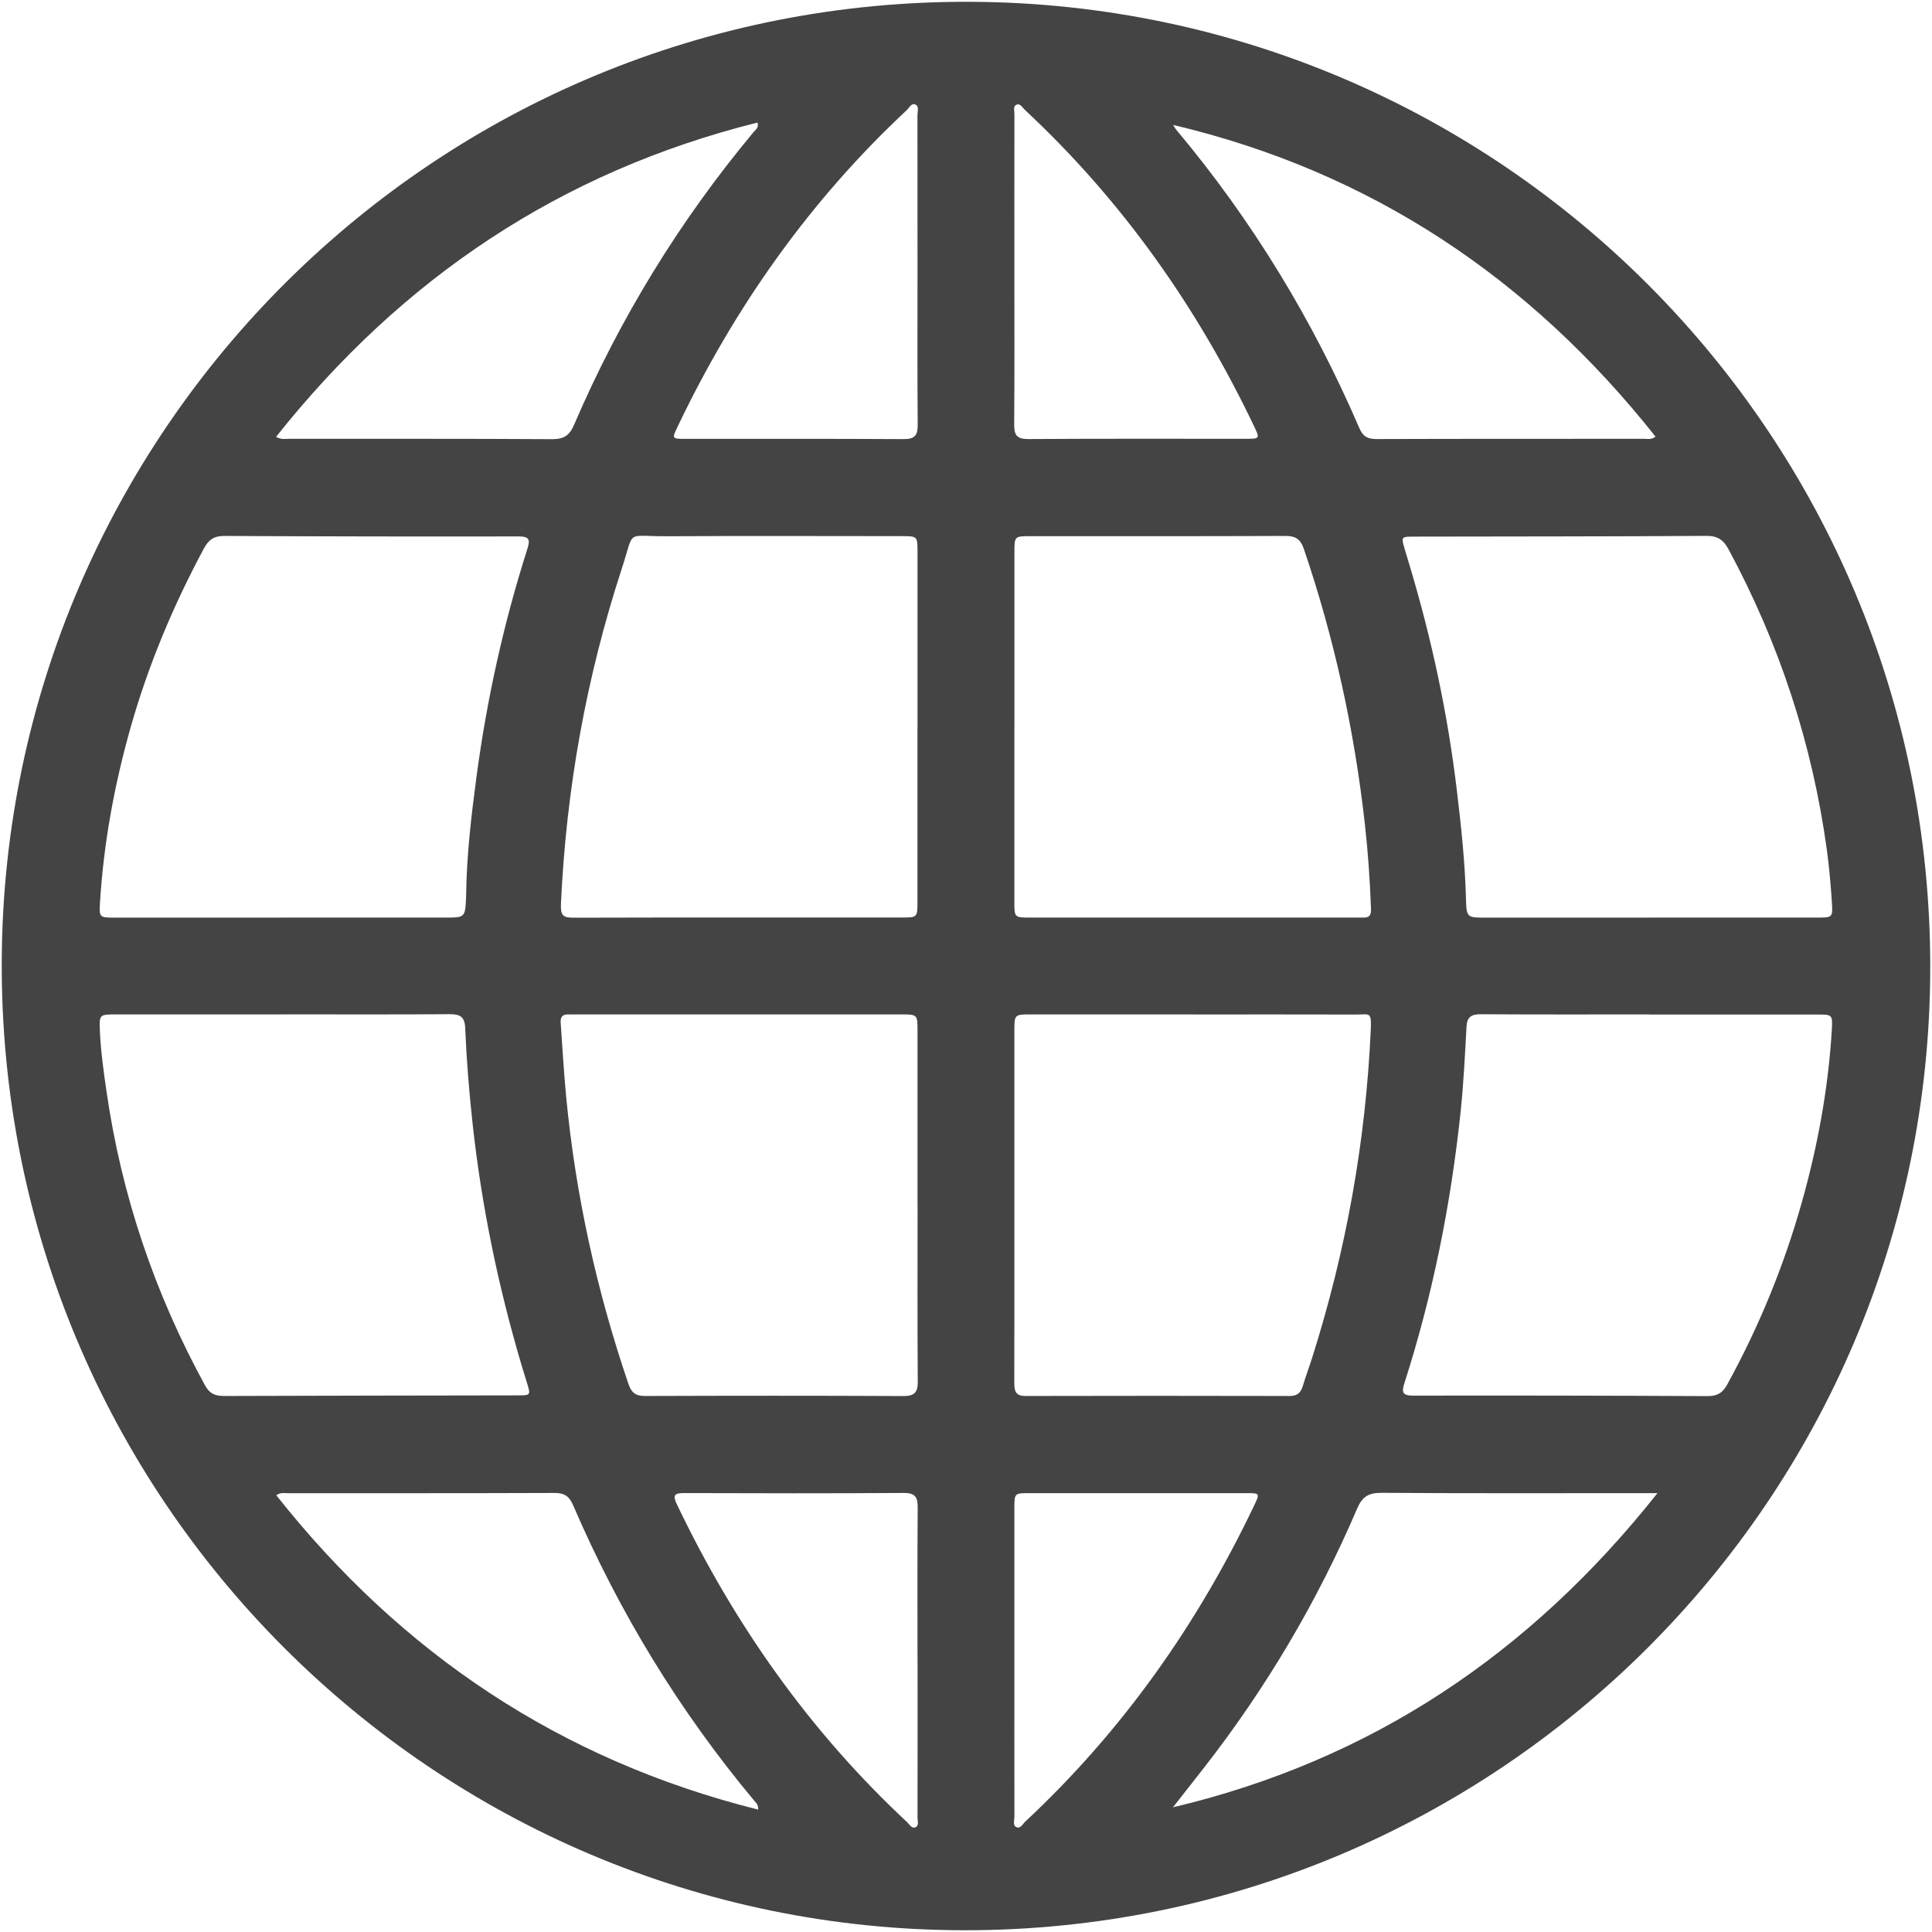 <?xml version="1.0" encoding="utf-8"?>
<!-- Generated by IcoMoon.io -->
<!DOCTYPE svg PUBLIC "-//W3C//DTD SVG 1.1//EN" "http://www.w3.org/Graphics/SVG/1.1/DTD/svg11.dtd">
<svg version="1.1" xmlns="http://www.w3.org/2000/svg" xmlns:xlink="http://www.w3.org/1999/xlink" width="32" height="32" viewBox="0 0 32 32">
<path d="M15.984 31.971c-8.777 0.001-16.002-7.146-15.955-16.067 0.046-8.772 7.201-15.927 16.071-15.874 8.763 0.052 15.881 7.181 15.871 16-0.010 8.803-7.165 15.941-15.987 15.941zM4.649 15.198c0.907 0 1.814 0 2.722 0 0.333 0 0.333-0 0.349-0.336 0.001-0.019 0.001-0.038 0.001-0.057 0.009-0.648 0.085-1.29 0.17-1.93 0.171-1.284 0.449-2.546 0.843-3.781 0.050-0.155 0.035-0.209-0.145-0.209-1.624 0.003-3.248 0-4.872-0.008-0.172-0.001-0.261 0.061-0.34 0.208-0.506 0.942-0.917 1.922-1.21 2.951-0.271 0.954-0.45 1.924-0.511 2.915-0.015 0.245-0.005 0.247 0.234 0.248 0.92 0.001 1.84 0 2.76 0zM27.33 15.198c0.926 0 1.853 0 2.779-0 0.24-0 0.249-0.004 0.233-0.248-0.019-0.291-0.044-0.582-0.083-0.87-0.241-1.758-0.786-3.417-1.628-4.98-0.086-0.16-0.183-0.225-0.369-0.224-1.611 0.010-3.223 0.009-4.834 0.012-0.222 0-0.222 0.001-0.162 0.206 0.027 0.091 0.055 0.182 0.082 0.273 0.365 1.216 0.63 2.454 0.781 3.716 0.072 0.598 0.136 1.196 0.152 1.799 0.008 0.316 0.017 0.317 0.327 0.317 0.907 0 1.815-0 2.722-0zM27.328 16.802c-0.933 0-1.865 0.003-2.798-0.003-0.157-0.001-0.231 0.041-0.24 0.208-0.026 0.474-0.049 0.95-0.099 1.422-0.162 1.523-0.46 3.018-0.929 4.478-0.051 0.157-0.031 0.209 0.147 0.209 1.624-0.003 3.248-0 4.872 0.008 0.161 0.001 0.251-0.052 0.328-0.193 0.524-0.955 0.935-1.957 1.231-3.003 0.266-0.941 0.443-1.9 0.501-2.878 0.014-0.244 0.005-0.246-0.236-0.246-0.926-0.001-1.852-0-2.779-0zM4.667 16.802c-0.914 0-1.827-0-2.741 0-0.278 0-0.283 0.001-0.272 0.267 0.014 0.336 0.061 0.668 0.109 1.001 0.248 1.725 0.797 3.349 1.634 4.878 0.077 0.141 0.174 0.174 0.32 0.174 1.618-0.006 3.235-0.007 4.853-0.010 0.224-0 0.223-0.001 0.153-0.224-0.027-0.085-0.052-0.17-0.078-0.255-0.391-1.315-0.668-2.653-0.817-4.018-0.058-0.529-0.101-1.059-0.123-1.591-0.008-0.188-0.090-0.227-0.26-0.226-0.926 0.007-1.852 0.003-2.779 0.003zM15.197 19.969c0-0.964 0-1.928-0-2.893-0-0.274-0.001-0.274-0.274-0.274-1.795-0-3.591-0-5.386-0-0.038 0-0.076 0.002-0.114 0-0.102-0.003-0.145 0.032-0.136 0.147 0.030 0.404 0.051 0.809 0.090 1.213 0.156 1.629 0.505 3.215 1.033 4.763 0.050 0.145 0.12 0.197 0.272 0.197 1.427-0.005 2.855-0.006 4.282 0.001 0.185 0.001 0.239-0.063 0.237-0.242-0.007-0.971-0.003-1.941-0.003-2.912zM19.774 16.802c-0.901 0-1.802-0-2.702 0-0.27 0-0.271 0.001-0.271 0.278-0 1.028-0 2.055-0 3.083 0 0.914 0.001 1.827-0.001 2.741-0 0.13 0.017 0.218 0.182 0.218 1.459-0.004 2.918-0.003 4.377-0 0.123 0 0.185-0.049 0.219-0.163 0.047-0.158 0.105-0.312 0.155-0.469 0.56-1.767 0.887-3.576 0.971-5.429 0.014-0.314-0.017-0.256-0.245-0.257-0.894-0.003-1.789-0.001-2.683-0.001zM15.197 12.050c0-0.971 0-1.941-0-2.912-0-0.254-0.003-0.257-0.253-0.258-1.3-0-2.601-0.006-3.901 0.002-0.694 0.004-0.527-0.127-0.744 0.536-0.59 1.805-0.922 3.658-1.008 5.556-0.008 0.185 0.034 0.227 0.207 0.226 1.814-0.005 3.629-0.003 5.443-0.003 0.251 0 0.255-0.004 0.255-0.255 0-0.964 0-1.928 0-2.893zM16.801 12.043c0 0.964-0 1.928 0 2.892 0 0.262 0.001 0.263 0.266 0.263 1.256 0 2.512 0 3.768 0 0.565 0 1.129 0 1.694-0 0.095-0 0.185 0.016 0.179-0.142-0.017-0.475-0.050-0.95-0.103-1.421-0.174-1.547-0.505-3.061-1.007-4.537-0.058-0.171-0.139-0.222-0.312-0.221-1.408 0.006-2.816 0.003-4.224 0.004-0.259 0-0.26 0.001-0.26 0.27-0 0.964-0 1.928-0 2.892zM4.572 7.236c0.086 0.048 0.15 0.032 0.212 0.032 1.453 0.001 2.906-0.003 4.359 0.006 0.195 0.001 0.289-0.059 0.366-0.239 0.756-1.76 1.747-3.377 2.974-4.849 0.032-0.039 0.090-0.071 0.063-0.156-3.259 0.814-5.886 2.577-7.974 5.206zM12.558 29.973c0.003-0.085-0.036-0.113-0.063-0.145-1.241-1.485-2.238-3.121-3.003-4.898-0.066-0.153-0.148-0.203-0.312-0.202-1.472 0.006-2.944 0.003-4.416 0.004-0.055 0-0.113-0.017-0.188 0.034 2.079 2.627 4.71 4.387 7.982 5.207zM27.451 24.731c-0.125 0-0.195 0-0.264 0-1.434 0-2.868 0.005-4.302-0.005-0.216-0.002-0.322 0.062-0.408 0.264-0.66 1.541-1.508 2.973-2.54 4.296-0.169 0.217-0.34 0.433-0.509 0.649 3.281-0.778 5.913-2.539 8.024-5.203zM19.431 2.069c0.016 0.026 0.030 0.054 0.049 0.077 1.257 1.498 2.262 3.15 3.035 4.945 0.061 0.141 0.14 0.182 0.287 0.181 1.478-0.005 2.957-0.003 4.435-0.004 0.054-0 0.113 0.019 0.184-0.036-2.080-2.623-4.71-4.386-7.99-5.163zM15.197 4.48c0-0.856 0-1.713-0.001-2.569-0-0.061 0.029-0.146-0.029-0.177-0.069-0.037-0.105 0.050-0.148 0.090-1.606 1.499-2.849 3.261-3.794 5.239-0.098 0.204-0.096 0.206 0.125 0.206 1.205 0 2.411-0.003 3.616 0.004 0.188 0.001 0.236-0.064 0.234-0.242-0.007-0.85-0.003-1.7-0.003-2.55zM15.197 27.541c0-0.856-0.004-1.712 0.003-2.568 0.001-0.174-0.039-0.246-0.231-0.245-1.211 0.008-2.422 0.006-3.633 0.002-0.163-0.001-0.2 0.030-0.124 0.188 0.951 1.989 2.2 3.76 3.816 5.266 0.039 0.036 0.073 0.11 0.136 0.081 0.061-0.028 0.033-0.103 0.033-0.156 0.002-0.856 0.001-1.712 0.001-2.568zM16.801 4.459c0 0.857 0.004 1.714-0.003 2.57-0.002 0.177 0.044 0.244 0.233 0.243 1.206-0.008 2.412-0.004 3.618-0.004 0.212-0 0.218-0.007 0.129-0.194-0.946-1.986-2.193-3.754-3.805-5.256-0.040-0.037-0.074-0.11-0.136-0.084s-0.034 0.102-0.035 0.155c-0.002 0.857-0.001 1.714-0.001 2.57zM16.801 27.521c0 0.856-0.001 1.712 0.001 2.568 0 0.060-0.032 0.144 0.032 0.174 0.068 0.032 0.105-0.053 0.149-0.093 1.605-1.498 2.848-3.259 3.791-5.237 0.095-0.2 0.095-0.202-0.131-0.202-1.198-0-2.397-0-3.595 0-0.246 0-0.247 0.001-0.247 0.259-0 0.843-0 1.687-0 2.53z" fill="rgb(68, 68, 68)"></path>
</svg>
